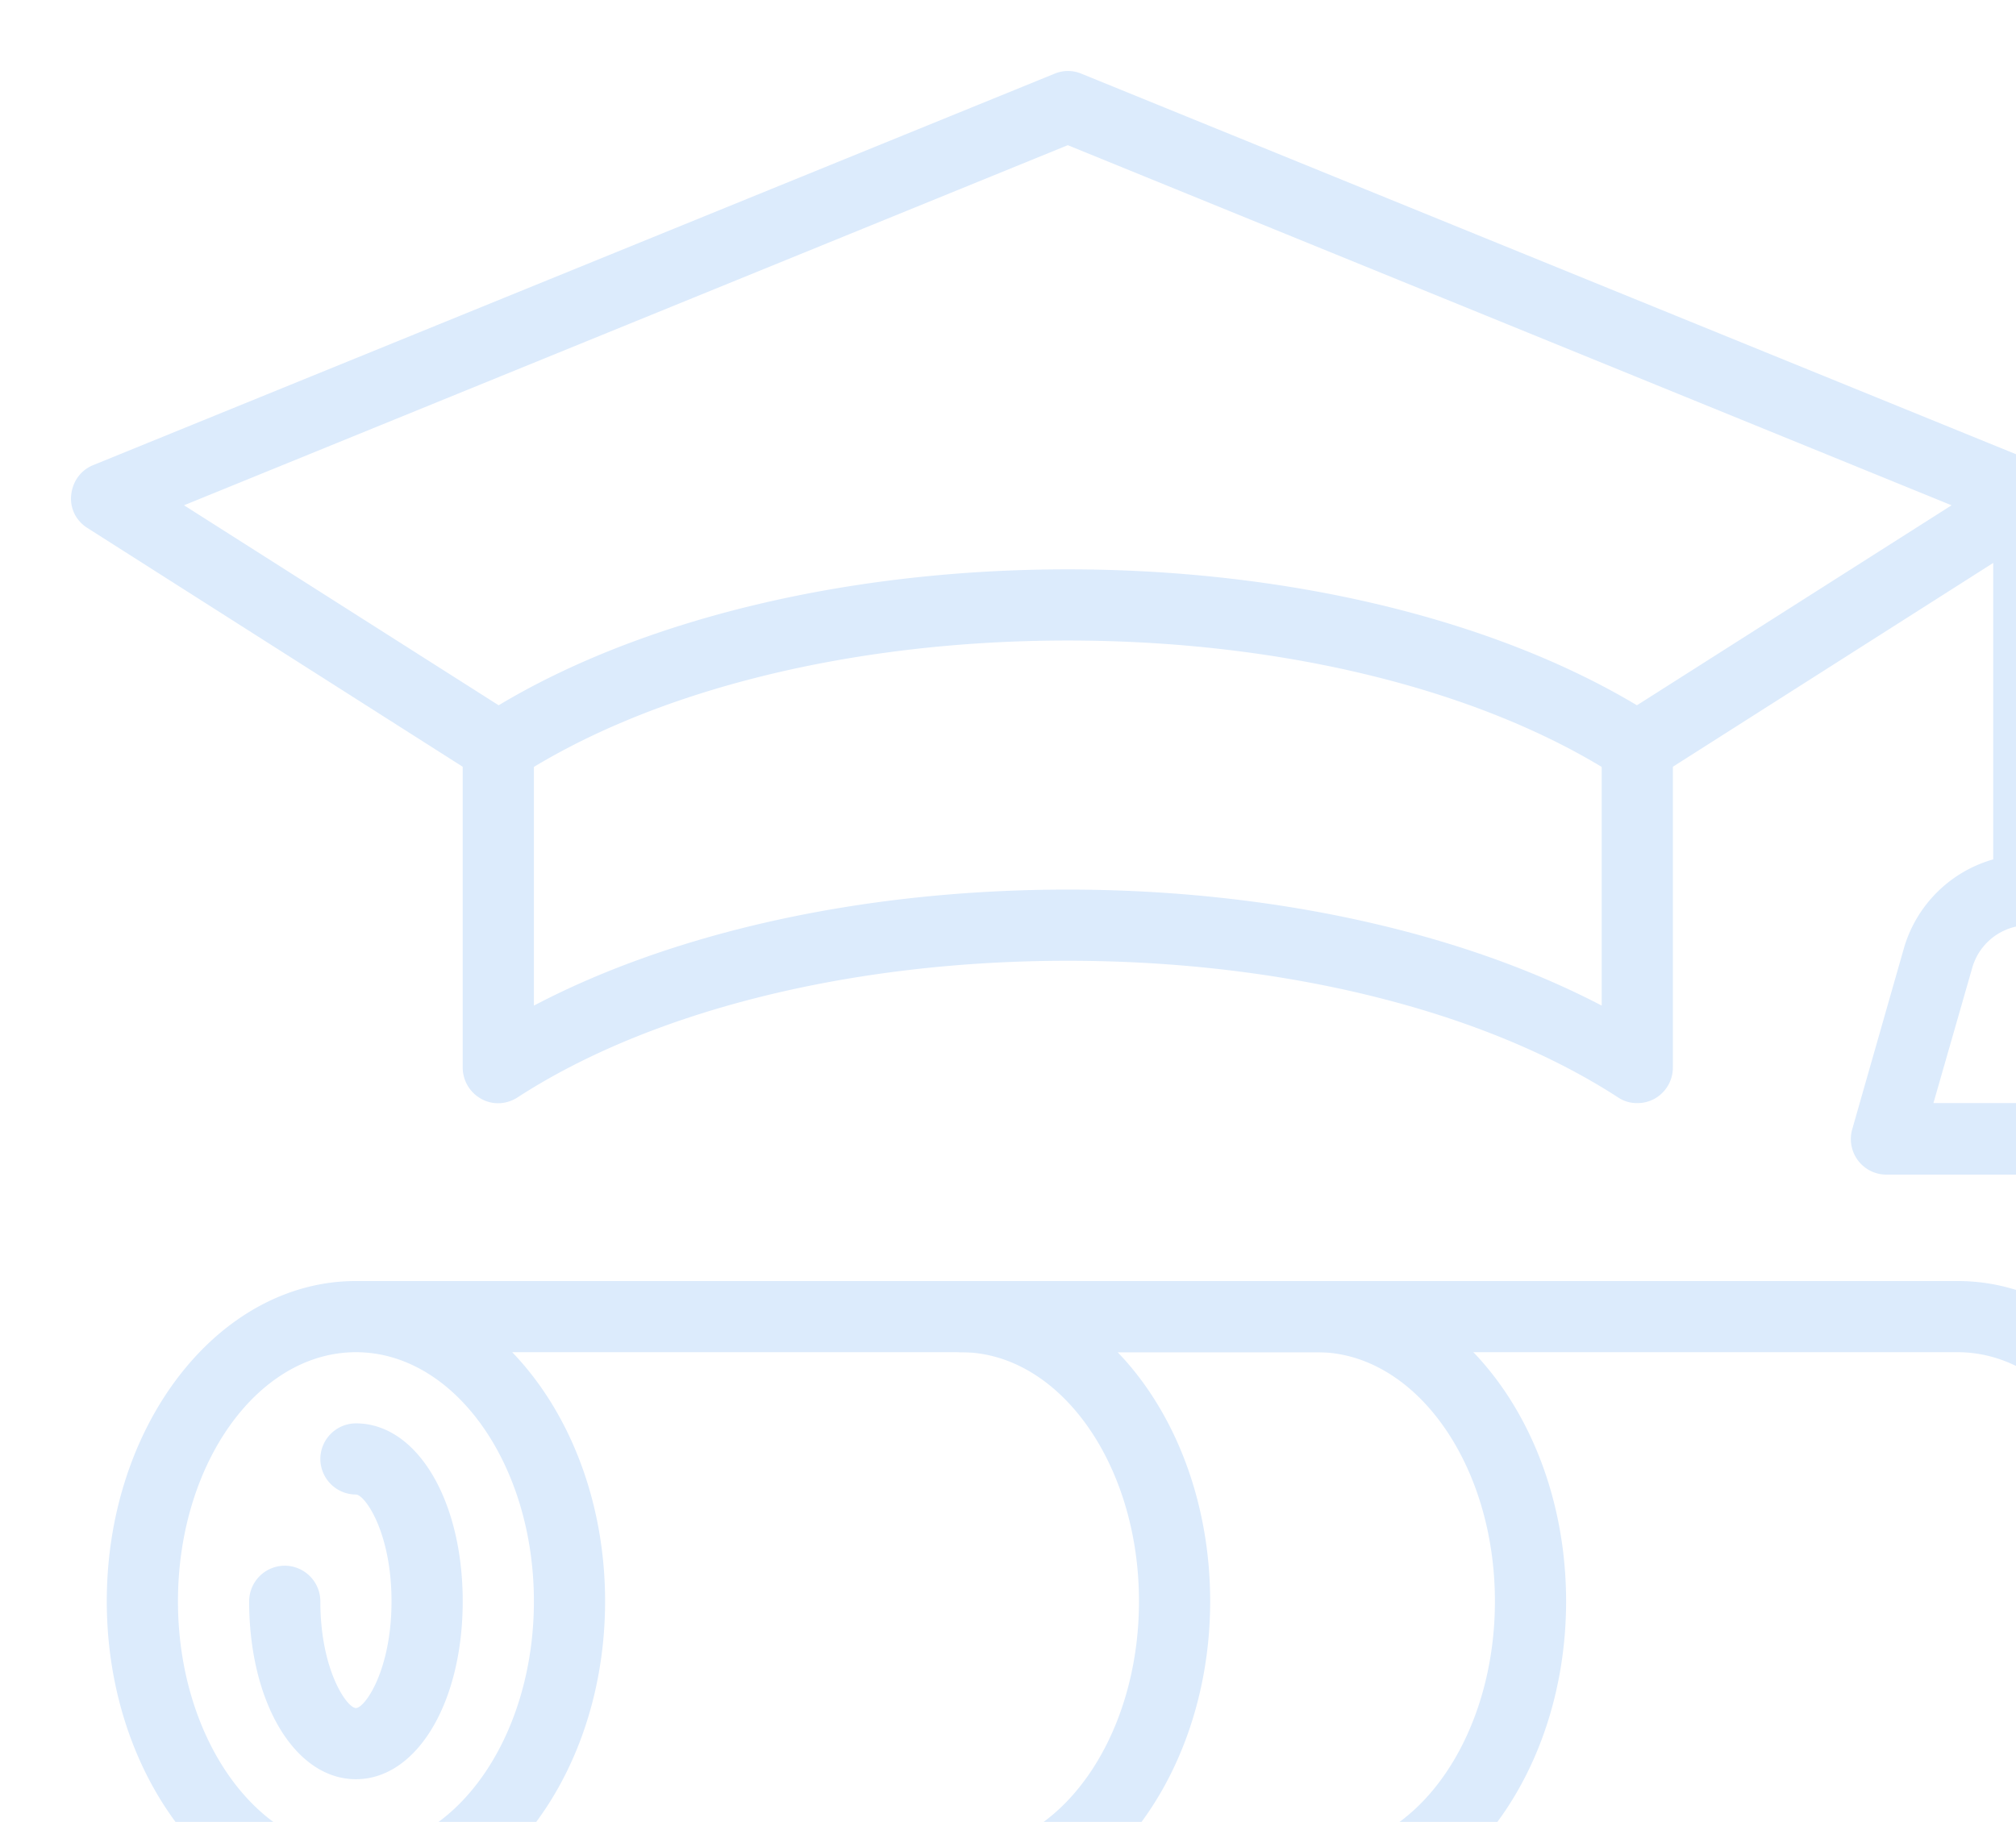<svg width="177" height="160" fill="none" xmlns="http://www.w3.org/2000/svg"><path d="M31.25 156.25c-5.344 0-9.375-6.719-9.375-15.625A3.134 3.134 0 0125 137.5a3.134 3.134 0 013.125 3.125c0 6.063 2.344 9.375 3.125 9.375.781 0 3.125-3.312 3.125-9.375 0-6.063-2.344-9.375-3.125-9.375a3.134 3.134 0 01-3.125-3.125A3.134 3.134 0 0131.25 125c5.344 0 9.375 6.719 9.375 15.625 0 8.906-4.031 15.625-9.375 15.625zm93.75 37.5c-.469 0-.969-.094-1.406-.344l-17.032-8.5-10.968 8.219a3.145 3.145 0 01-2.757.498 3.15 3.15 0 01-2.056-1.904l-9.375-25a3.148 3.148 0 011.844-4.031 3.147 3.147 0 014.031 1.843l7.906 21.094 9.157-6.875c.937-.719 2.218-.812 3.281-.281l11.625 5.812-6.594-17.562a3.147 3.147 0 011.844-4.031 3.147 3.147 0 014.031 1.843l9.375 25c.438 1.188.125 2.563-.844 3.407a3.147 3.147 0 01-2.093.812H125z" fill="#DCEBFC"/><path d="M115.625 168.75h-31.25a3.134 3.134 0 01-3.125-3.125 3.134 3.134 0 013.125-3.125C93 162.5 100 152.688 100 140.625s-7-21.875-15.625-21.875a3.134 3.134 0 01-3.125-3.125 3.134 3.134 0 013.125-3.125h31.25c12.063 0 21.875 12.625 21.875 28.125s-9.812 28.125-21.875 28.125zm-17.5-6.25h17.5c8.625 0 15.625-9.812 15.625-21.875s-7-21.875-15.625-21.875h-17.5c4.969 5.156 8.125 13.062 8.125 21.875s-3.188 16.719-8.125 21.875zm45.625-65.625a2.966 2.966 0 01-1.688-.5c-11.75-7.625-29.343-12-48.312-12-18.969 0-36.563 4.375-48.313 12-.968.625-2.187.688-3.187.125a3.143 3.143 0 01-1.625-2.75V65.625A3.134 3.134 0 0143.75 62.5a3.134 3.134 0 013.125 3.125v22.688C59.313 81.78 76.031 78.124 93.75 78.124s34.438 3.688 46.875 10.188V65.624a3.134 3.134 0 013.125-3.125 3.134 3.134 0 013.125 3.125V93.75a3.143 3.143 0 01-1.625 2.75c-.469.25-.969.375-1.5.375z" fill="#DCEBFC"/><path d="M171.875 112.5H31.25c-12.063 0-21.875 12.625-21.875 28.125s9.813 28.125 21.875 28.125h140.625c12.063 0 21.875-12.625 21.875-28.125s-9.812-28.125-21.875-28.125zm-156.25 28.125c0-12.063 7-21.875 15.625-21.875s15.625 9.812 15.625 21.875-7 21.875-15.625 21.875-15.625-9.812-15.625-21.875zm156.25 21.875H44.969c4.968-5.156 8.156-13.031 8.156-21.875s-3.188-16.719-8.156-21.875h126.906c8.625 0 15.625 9.812 15.625 21.875s-7 21.875-15.625 21.875zm21.75-63.344l-4.531-15.875c-1.094-3.844-4.125-6.719-7.844-7.812v-32c0-.313-.125-.625-.219-.907 0-.062-.062-.093-.093-.156a3.188 3.188 0 00-.5-.75 1.332 1.332 0 01-.188-.218 3.75 3.75 0 00-.813-.563s-.062-.031-.093-.031L94.938 6.469a3.047 3.047 0 00-2.344 0L8.188 40.844c-1.094.437-1.813 1.437-1.938 2.625-.125 1.187.438 2.281 1.438 2.906L42.062 68.25a3.14 3.14 0 003.376 0c11.75-7.625 29.343-12 48.312-12 18.969 0 36.562 4.375 48.312 12a3.04 3.04 0 001.688.5 3.04 3.04 0 001.688-.5L175 49.437V75.47a11.41 11.41 0 00-7.844 7.812l-4.531 15.875a3.133 3.133 0 00.5 2.75 3.132 3.132 0 002.5 1.25h25c.969 0 1.906-.468 2.5-1.25a3.096 3.096 0 00.5-2.75zm-49.906-37.219C131.031 54.344 112.969 50 93.75 50s-37.313 4.344-49.969 11.938L16.156 44.374 93.75 12.75l77.594 31.625-27.625 17.563zm26.031 34.938L173.156 85a5.156 5.156 0 014.969-3.75 5.156 5.156 0 014.969 3.75l3.406 11.875h-16.75z" fill="#DCEBFC"/></svg>